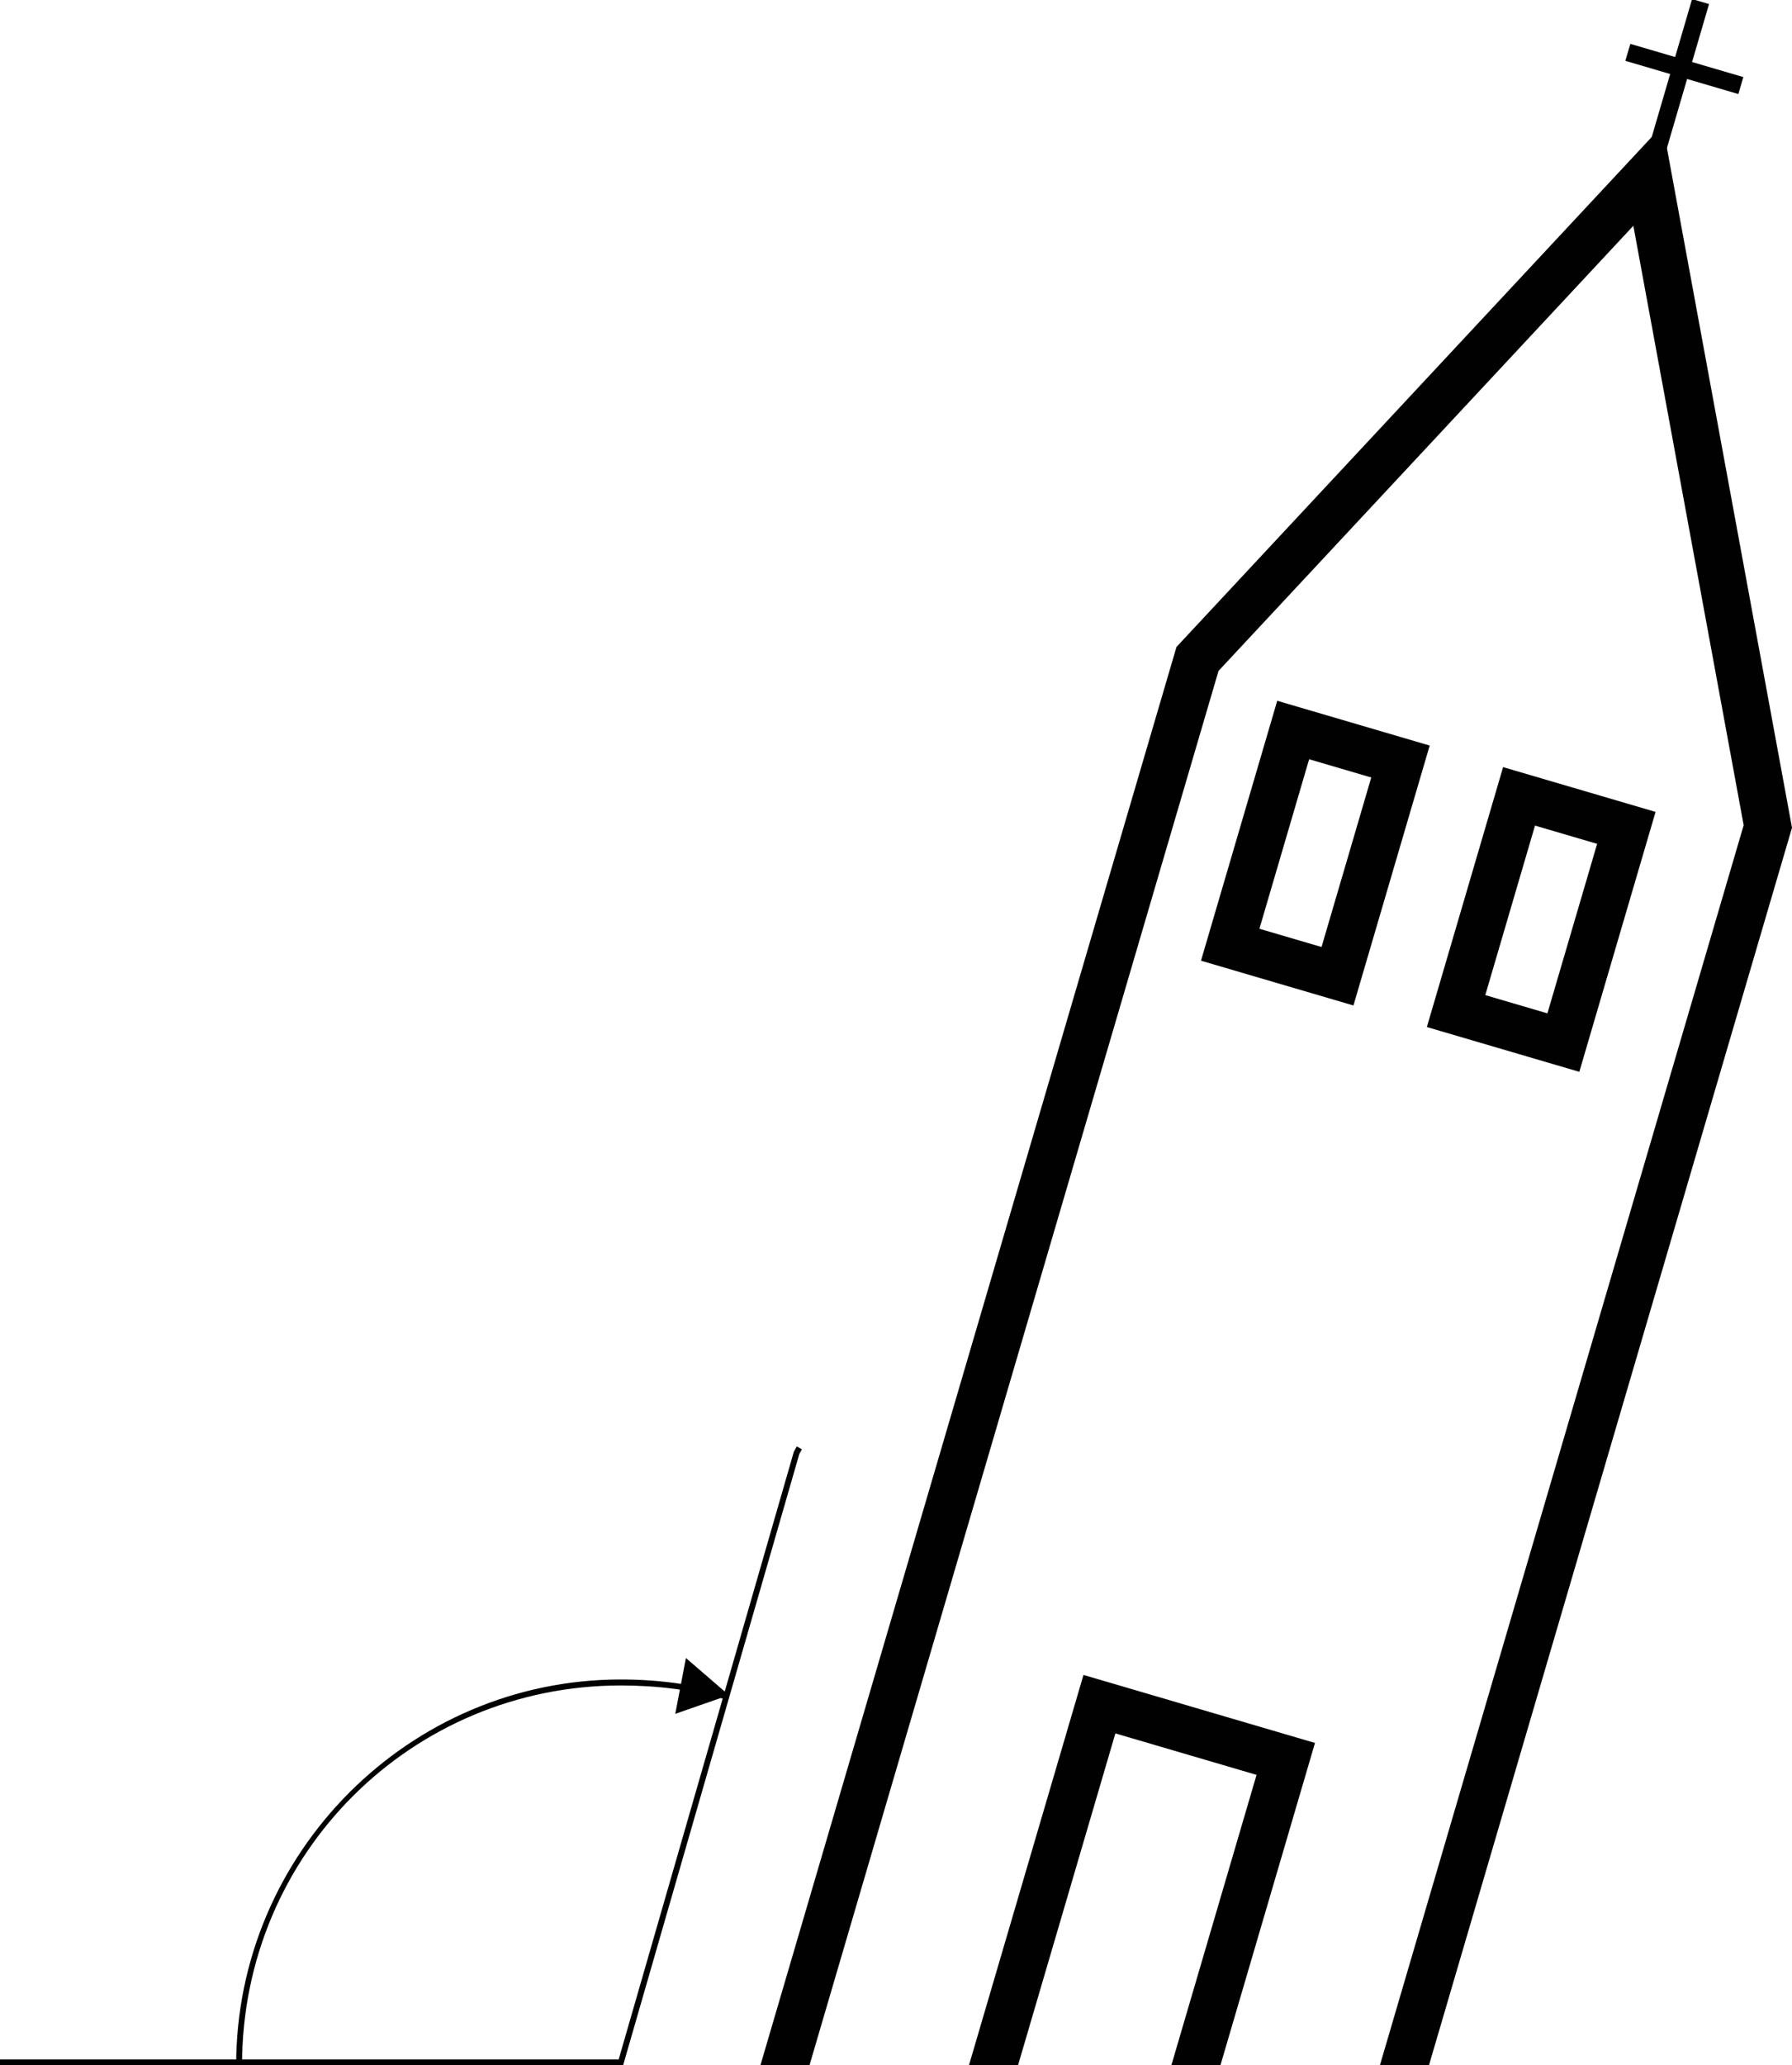 <?xml version="1.0" encoding="utf-8"?>
<!-- Generator: Adobe Illustrator 16.0.0, SVG Export Plug-In . SVG Version: 6.00 Build 0)  -->
<!DOCTYPE svg PUBLIC "-//W3C//DTD SVG 1.1//EN" "http://www.w3.org/Graphics/SVG/1.1/DTD/svg11.dtd">
<svg version="1.1" id="Layer_1" xmlns="http://www.w3.org/2000/svg" xmlns:xlink="http://www.w3.org/1999/xlink" x="0px" y="0px"
	 width="304.497px" height="350.714px" viewBox="0 0 304.497 350.714" enable-background="new 0 0 304.497 350.714"
	 xml:space="preserve">
<g id="scheefste_toren_1_">
	<g>
		<polygon fill="#010101" points="114.742,291.028 123.859,287.854 116.553,281.546 		"/>
	</g>
	<g>
		<path fill="#010101" d="M229.977,170.742l-25.906-7.605l12.957-44.138l25.906,7.605L229.977,170.742z M214,157.714l10.555,3.098
			l8.449-28.786l-10.555-3.098L214,157.714z"/>
	</g>
	<g>
		<path fill="#010101" d="M268.358,182.007l-25.907-7.604l12.957-44.138l25.906,7.605L268.358,182.007z M252.381,168.98
			l10.554,3.098l8.45-28.785l-10.555-3.098L252.381,168.98z"/>
	</g>
	<g>
		<g>
			
				<rect x="282.262" y="-0.306" transform="matrix(0.96 0.281 -0.281 0.96 16.461 -79.177)" fill="#010101" width="3" height="36.001"/>
		</g>
		<g>
			
				<rect x="276.072" y="10.097" transform="matrix(0.96 0.282 -0.282 0.96 14.845 -80.096)" fill="#010101" width="20.001" height="3.001"/>
		</g>
	</g>
	<g>
		<polygon fill="#010101" points="105.878,350.714 0,350.714 0,349.714 105.126,349.714 134.899,246.489 135.39,245.618 
			136.261,246.109 135.827,246.878 		"/>
	</g>
	<g>
		<path fill="#010101" d="M41.127,350.714h-1c0-36,29.327-65.522,65.375-65.522c6.155,0,12.248,0.78,18.109,2.468l-0.277,0.924
			c-5.771-1.66-11.77-2.373-17.832-2.373C70.006,286.21,41.127,314.714,41.127,350.714z"/>
	</g>
	<polygon fill="#010101" points="172.98,350.714 189.525,294.352 213.514,301.393 199.035,350.714 207.373,350.714 223.443,295.97 
		184.104,284.423 164.643,350.714 	"/>
	<polygon fill="#010101" points="137.545,350.714 207.05,113.93 277.54,38.341 296.284,140.13 234.471,350.714 242.808,350.714 
		304.229,141.469 304.497,140.555 282.53,21.261 200.553,109.167 199.907,109.86 129.208,350.714 	"/>
</g>
<g>
</g>
<g>
</g>
<g>
</g>
<g>
</g>
<g>
</g>
<g>
</g>
</svg>
